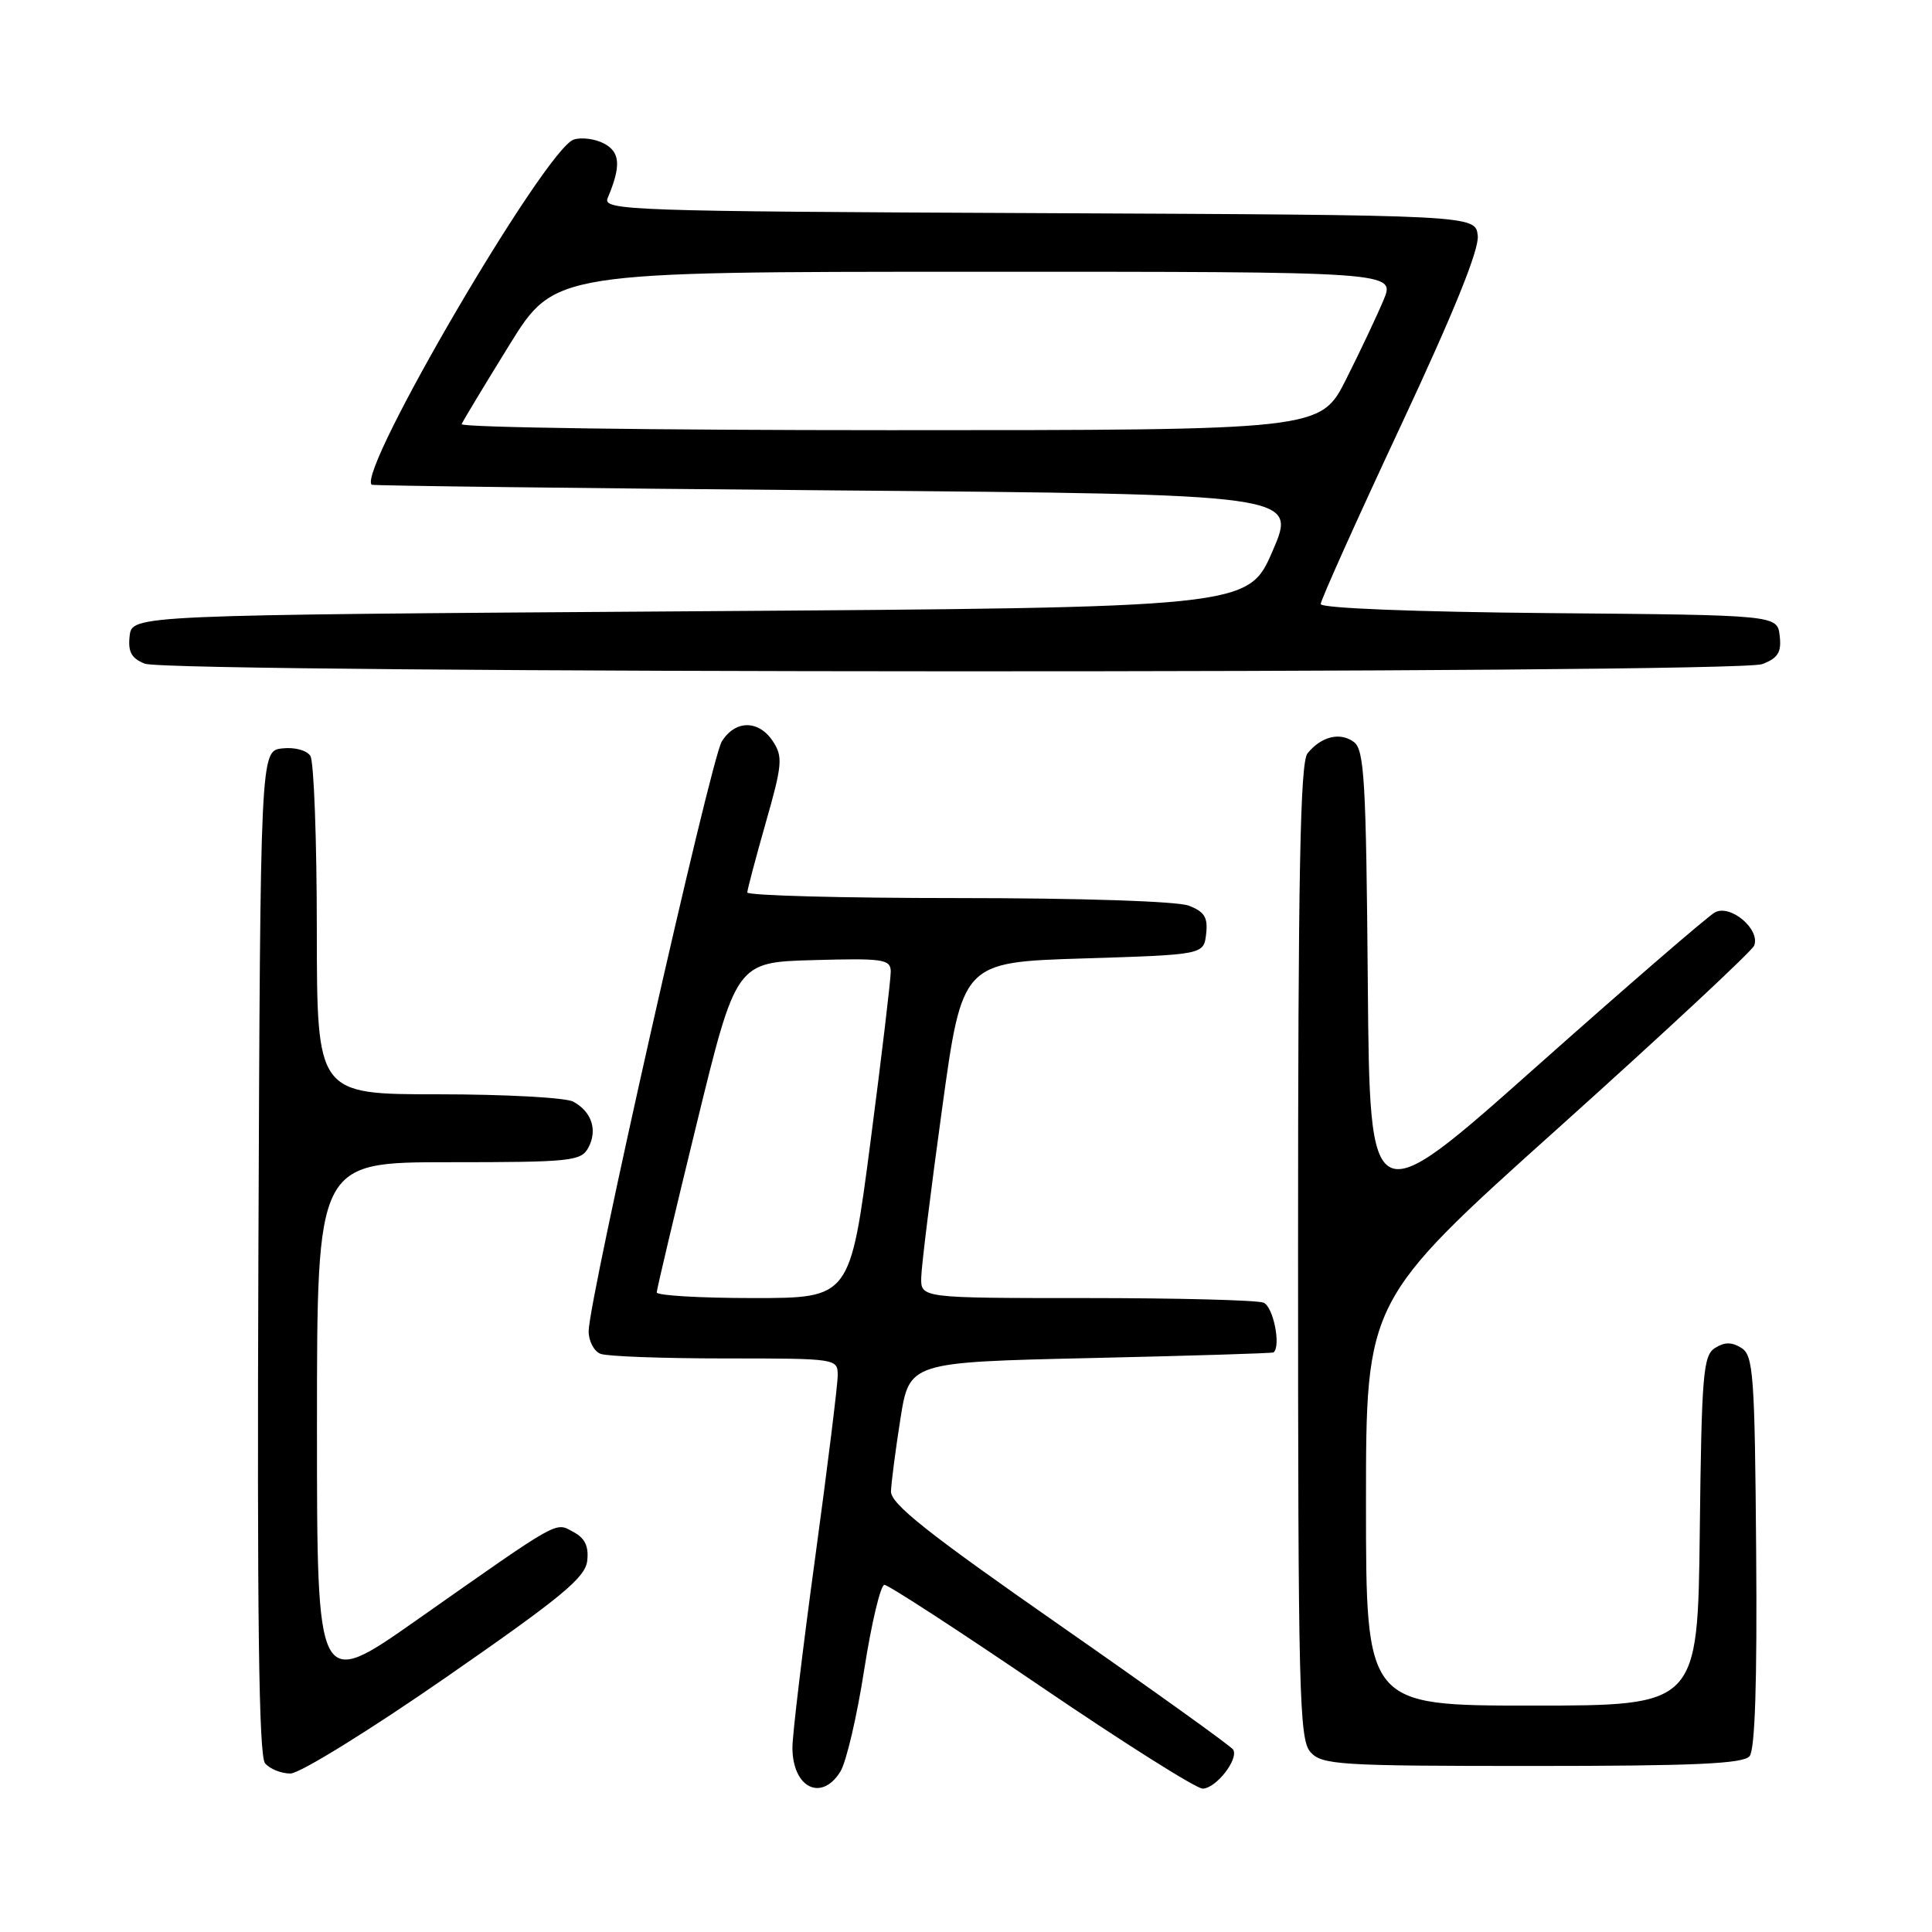 <?xml version="1.0" encoding="UTF-8" standalone="no"?>
<!DOCTYPE svg PUBLIC "-//W3C//DTD SVG 1.1//EN" "http://www.w3.org/Graphics/SVG/1.1/DTD/svg11.dtd" >
<svg xmlns="http://www.w3.org/2000/svg" xmlns:xlink="http://www.w3.org/1999/xlink" version="1.1" viewBox="0 0 256 256">
 <g >
 <path fill="currentColor"
d=" M 111.35 234.75 C 112.13 233.51 113.55 227.44 114.51 221.25 C 115.48 215.06 116.68 210.00 117.19 210.00 C 117.70 210.00 127.04 216.07 137.96 223.50 C 148.88 230.93 158.51 237.00 159.35 237.00 C 161.11 237.00 164.17 233.09 163.40 231.83 C 163.11 231.37 152.78 223.96 140.44 215.36 C 122.93 203.16 118.01 199.26 118.06 197.61 C 118.10 196.45 118.66 192.12 119.31 188.00 C 120.50 180.50 120.50 180.50 144.50 179.95 C 157.70 179.65 168.61 179.32 168.75 179.20 C 169.77 178.37 168.71 173.10 167.42 172.61 C 166.55 172.27 155.97 172.00 143.92 172.00 C 122.00 172.00 122.00 172.00 122.07 169.25 C 122.10 167.74 123.34 157.72 124.82 147.00 C 127.50 127.50 127.50 127.50 143.50 127.00 C 159.50 126.50 159.50 126.50 159.82 123.75 C 160.07 121.56 159.60 120.80 157.50 120.00 C 155.97 119.42 143.15 119.00 126.93 119.00 C 111.57 119.00 99.01 118.66 99.02 118.25 C 99.04 117.84 100.14 113.67 101.47 109.00 C 103.66 101.35 103.75 100.27 102.43 98.25 C 100.54 95.37 97.44 95.37 95.64 98.25 C 94.17 100.60 78.00 172.23 78.00 176.40 C 78.00 177.71 78.71 179.06 79.58 179.39 C 80.45 179.73 87.88 180.00 96.08 180.00 C 110.89 180.00 111.00 180.02 111.00 182.25 C 111.00 183.49 109.65 194.40 108.00 206.50 C 106.35 218.60 105.00 229.87 105.00 231.55 C 105.00 236.87 108.83 238.80 111.35 234.75 Z  M 59.11 222.25 C 74.41 211.64 77.55 209.05 77.81 206.82 C 78.03 204.90 77.51 203.81 75.99 203.00 C 73.52 201.67 74.47 201.14 55.25 214.64 C 42.00 223.95 42.00 223.95 42.00 188.98 C 42.00 154.00 42.00 154.00 59.46 154.00 C 75.69 154.00 77.00 153.86 77.96 152.07 C 79.21 149.74 78.40 147.29 75.95 145.97 C 74.95 145.44 66.90 145.00 58.07 145.00 C 42.00 145.00 42.00 145.00 41.98 123.25 C 41.98 111.29 41.59 100.90 41.13 100.17 C 40.65 99.41 39.03 98.98 37.39 99.17 C 34.50 99.50 34.50 99.50 34.24 165.89 C 34.06 214.10 34.29 232.65 35.12 233.64 C 35.74 234.39 37.25 235.00 38.48 235.00 C 39.72 235.00 48.94 229.30 59.11 222.25 Z  M 231.83 232.70 C 232.55 231.84 232.84 222.84 232.70 205.56 C 232.52 182.17 232.33 179.61 230.75 178.61 C 229.47 177.81 228.53 177.81 227.25 178.61 C 225.68 179.60 225.47 182.08 225.23 202.86 C 224.96 226.00 224.96 226.00 202.98 226.00 C 181.00 226.00 181.00 226.00 181.00 199.17 C 181.00 172.34 181.00 172.34 206.47 149.48 C 220.47 136.91 232.16 126.02 232.44 125.29 C 233.27 123.13 229.28 119.77 227.23 120.90 C 226.28 121.42 215.60 130.65 203.50 141.41 C 181.50 160.97 181.50 160.97 181.24 130.23 C 181.02 103.49 180.78 99.35 179.40 98.32 C 177.57 96.96 175.06 97.58 173.25 99.83 C 172.28 101.04 172.00 115.77 172.00 165.86 C 172.00 224.46 172.15 230.51 173.65 232.17 C 175.18 233.86 177.45 234.00 203.03 234.00 C 224.53 234.00 231.00 233.71 231.83 232.70 Z  M 233.50 88.00 C 235.60 87.20 236.07 86.44 235.82 84.25 C 235.50 81.50 235.50 81.50 205.25 81.24 C 187.48 81.08 175.00 80.59 175.00 80.04 C 175.00 79.53 179.75 68.95 185.56 56.53 C 192.66 41.35 196.02 33.05 195.81 31.22 C 195.50 28.50 195.50 28.50 137.65 28.24 C 83.09 28.00 79.83 27.88 80.52 26.24 C 82.31 22.00 82.19 20.17 80.06 19.03 C 78.89 18.40 77.07 18.16 76.03 18.49 C 72.31 19.67 47.28 62.42 49.25 64.23 C 49.39 64.36 77.03 64.70 110.69 64.98 C 171.87 65.50 171.87 65.50 168.63 73.00 C 165.39 80.50 165.39 80.50 91.44 81.00 C 17.50 81.50 17.50 81.50 17.18 84.26 C 16.94 86.37 17.41 87.23 19.18 87.94 C 22.45 89.25 230.06 89.31 233.50 88.00 Z  M 87.02 171.25 C 87.03 170.84 89.40 160.82 92.29 149.00 C 97.54 127.50 97.54 127.50 107.77 127.22 C 117.02 126.96 118.00 127.10 118.03 128.72 C 118.04 129.70 116.84 139.84 115.35 151.25 C 112.64 172.00 112.64 172.00 99.82 172.00 C 92.77 172.00 87.01 171.66 87.02 171.25 Z  M 61.17 56.20 C 61.35 55.76 64.20 51.04 67.50 45.70 C 73.50 36.01 73.50 36.01 129.20 36.01 C 184.90 36.00 184.90 36.00 183.33 39.75 C 182.47 41.81 180.24 46.54 178.37 50.25 C 174.97 57.00 174.97 57.00 117.90 57.00 C 86.52 57.00 60.98 56.64 61.17 56.20 Z "/>
</g>
</svg>